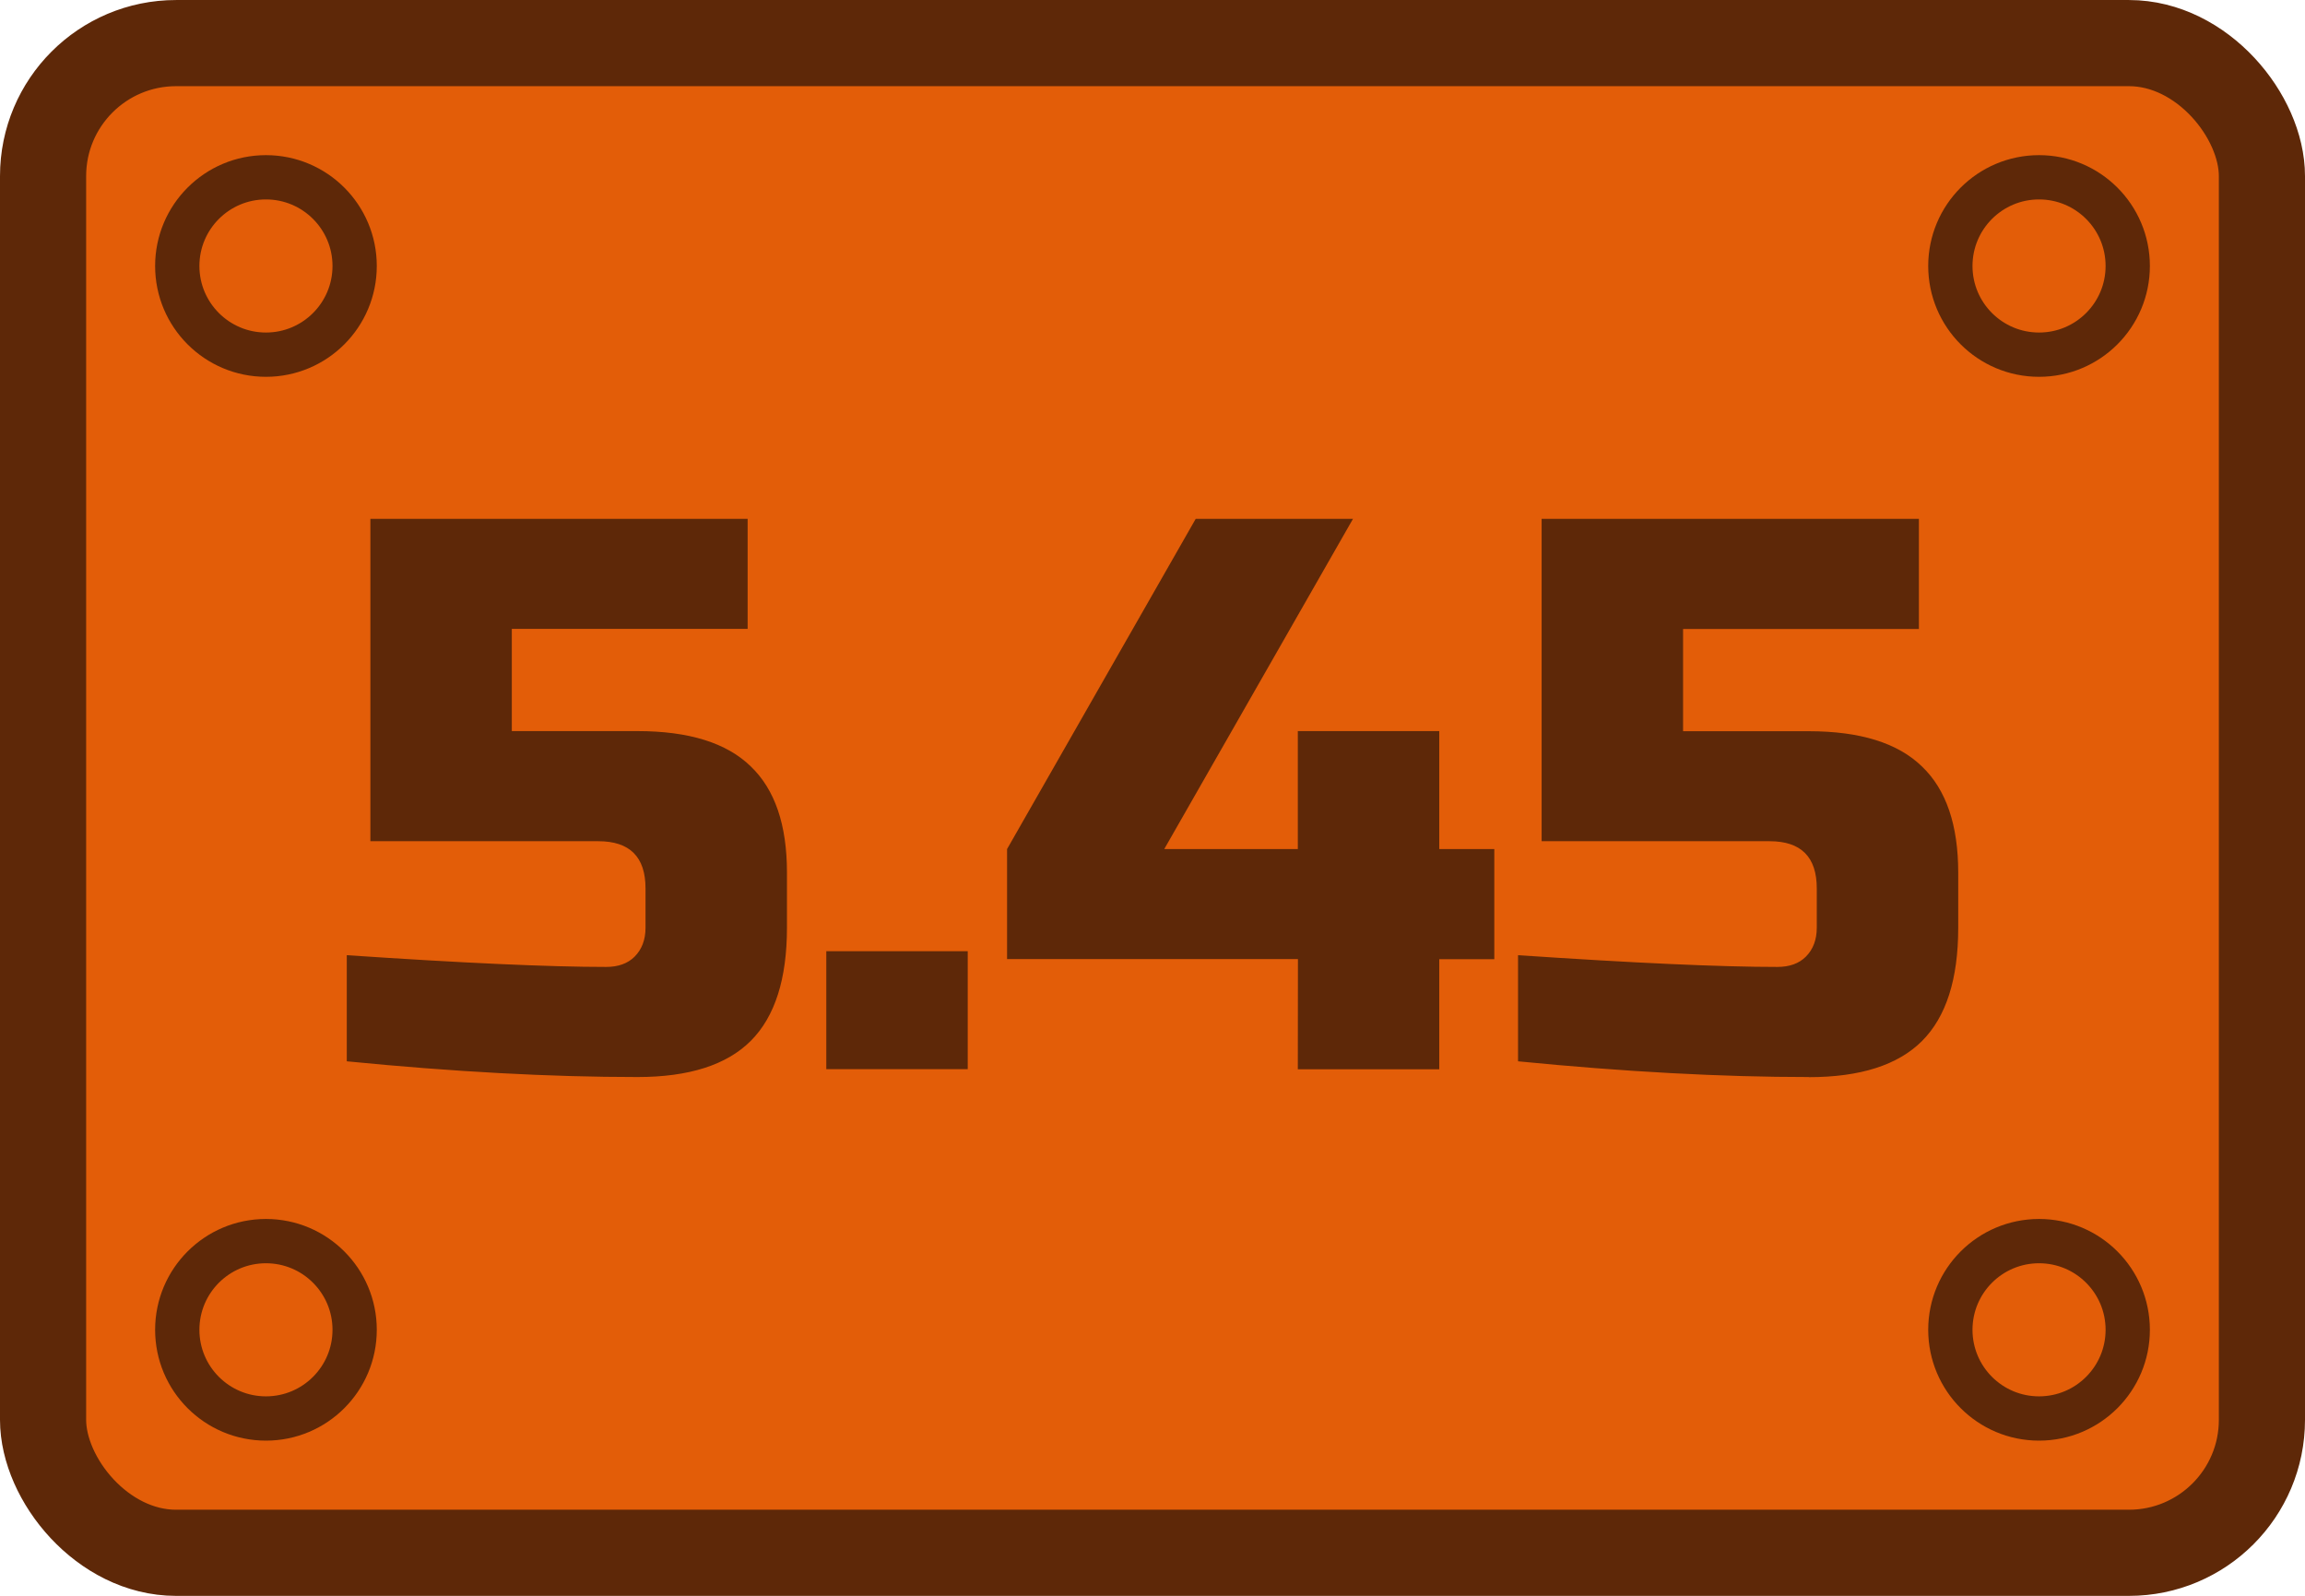 <?xml version="1.0" encoding="UTF-8" standalone="no"?>
<!-- Created with Inkscape (http://www.inkscape.org/) -->

<svg
   width="72"
   height="49.846"
   viewBox="0 0 19.05 13.188"
   version="1.1"
   id="svg5"
   inkscape:version="1.4.2 (1:1.4.2+202505120737+ebf0e940d0)"
   sodipodi:docname="545mm.svg"
   inkscape:export-filename="/home/desktopgeek/ammo.png"
   inkscape:export-xdpi="1500.0001"
   inkscape:export-ydpi="1500.0001"
   xml:space="preserve"
   xmlns:inkscape="http://www.inkscape.org/namespaces/inkscape"
   xmlns:sodipodi="http://sodipodi.sourceforge.net/DTD/sodipodi-0.dtd"
   xmlns="http://www.w3.org/2000/svg"
   xmlns:svg="http://www.w3.org/2000/svg"><sodipodi:namedview
     id="namedview7"
     pagecolor="#505050"
     bordercolor="#ffffff"
     borderopacity="1"
     inkscape:pageshadow="0"
     inkscape:pageopacity="0"
     inkscape:pagecheckerboard="1"
     inkscape:document-units="px"
     showgrid="false"
     units="px"
     inkscape:zoom="9.2144845"
     inkscape:cx="26.371524"
     inkscape:cy="2.9844317"
     inkscape:window-width="2560"
     inkscape:window-height="1368"
     inkscape:window-x="0"
     inkscape:window-y="0"
     inkscape:window-maximized="1"
     inkscape:current-layer="layer1"
     inkscape:showpageshadow="0"
     inkscape:deskcolor="#505050" /><defs
     id="defs2"><inkscape:path-effect
       effect="spiro"
       id="path-effect2050"
       is_visible="true"
       lpeversion="1" /><inkscape:path-effect
       effect="spiro"
       id="path-effect2046"
       is_visible="true"
       lpeversion="1" /><inkscape:path-effect
       effect="spiro"
       id="path-effect2050-3"
       is_visible="true"
       lpeversion="1" /></defs><g
     inkscape:label="Layer 1"
     inkscape:groupmode="layer"
     id="layer1"><rect
       style="fill:#e35d08;fill-opacity:1;stroke:#5e2808;stroke-width:0.712;stroke-linecap:round;stroke-linejoin:round;stroke-miterlimit:10;stroke-opacity:1"
       id="rect846"
       width="18.338"
       height="12.477"
       x="0.356"
       y="0.356"
       ry="1.099"
       rx="1.099"
       inkscape:export-filename="/home/desktopgeek/Downloads/Ammo emojis/556mm_ammo.png"
       inkscape:export-xdpi="945.23077"
       inkscape:export-ydpi="945.23077" /><path
       d="m 5.27,8.901 q -1.085,0 -2.404,-0.13 V 7.894 q 1.436,0.097 2.144,0.097 0.149,0 0.234,-0.084 0.091,-0.091 0.091,-0.24 v -0.325 q 0,-0.39 -0.39,-0.39 H 3.061 V 4.288 H 6.179 V 5.197 H 4.23 v 0.845 h 1.039 q 0.637,0 0.936,0.292 0.299,0.286 0.299,0.877 v 0.455 q 0,0.637 -0.299,0.936 -0.299,0.299 -0.936,0.299 z M 6.829,7.861 H 7.998 v 0.975 H 6.829 Z m 3.898,0.065 H 8.323 V 7.017 L 9.882,4.288 H 11.182 L 9.622,7.017 h 1.104 v -0.975 h 1.169 v 0.975 h 0.455 v 0.91 h -0.455 v 0.91 h -1.169 z m 4.223,0.975 q -1.085,0 -2.404,-0.13 V 7.894 q 1.436,0.097 2.144,0.097 0.149,0 0.234,-0.084 0.091,-0.091 0.091,-0.24 v -0.325 q 0,-0.39 -0.39,-0.39 h -1.884 V 4.288 h 3.118 v 0.91 h -1.949 v 0.845 h 1.039 q 0.637,0 0.936,0.292 0.299,0.286 0.299,0.877 v 0.455 q 0,0.637 -0.299,0.936 -0.299,0.299 -0.936,0.299 z"
       id="text1"
       style="font-size:6.497px;line-height:0.9;font-family:'Russo One';-inkscape-font-specification:'Russo One';text-align:center;letter-spacing:0px;word-spacing:0px;text-anchor:middle;fill:#5e2808;stroke-width:0.8"
       aria-label="5.45" /><circle
       style="fill:#e35d08;fill-opacity:1;stroke:#5e2808;stroke-width:0.366;stroke-linecap:round;stroke-linejoin:round;stroke-miterlimit:4;stroke-dasharray:none;stroke-opacity:1"
       id="path9697"
       cx="16.852"
       cy="2.198"
       r="0.733" /><circle
       style="fill:#e35d08;fill-opacity:1;stroke:#5e2808;stroke-width:0.366;stroke-linecap:round;stroke-linejoin:round;stroke-miterlimit:4;stroke-dasharray:none;stroke-opacity:1"
       id="path9697-6"
       cx="16.852"
       cy="10.99"
       r="0.733" /><circle
       style="fill:#e35d08;fill-opacity:1;stroke:#5e2808;stroke-width:0.366;stroke-linecap:round;stroke-linejoin:round;stroke-miterlimit:4;stroke-dasharray:none;stroke-opacity:1"
       id="path9697-7"
       cx="2.198"
       cy="10.99"
       r="0.733" /><circle
       style="fill:#e35d08;fill-opacity:1;stroke:#5e2808;stroke-width:0.366;stroke-linecap:round;stroke-linejoin:round;stroke-miterlimit:4;stroke-dasharray:none;stroke-opacity:1"
       id="path9697-5"
       cx="2.198"
       cy="2.198"
       r="0.733" /></g></svg>
